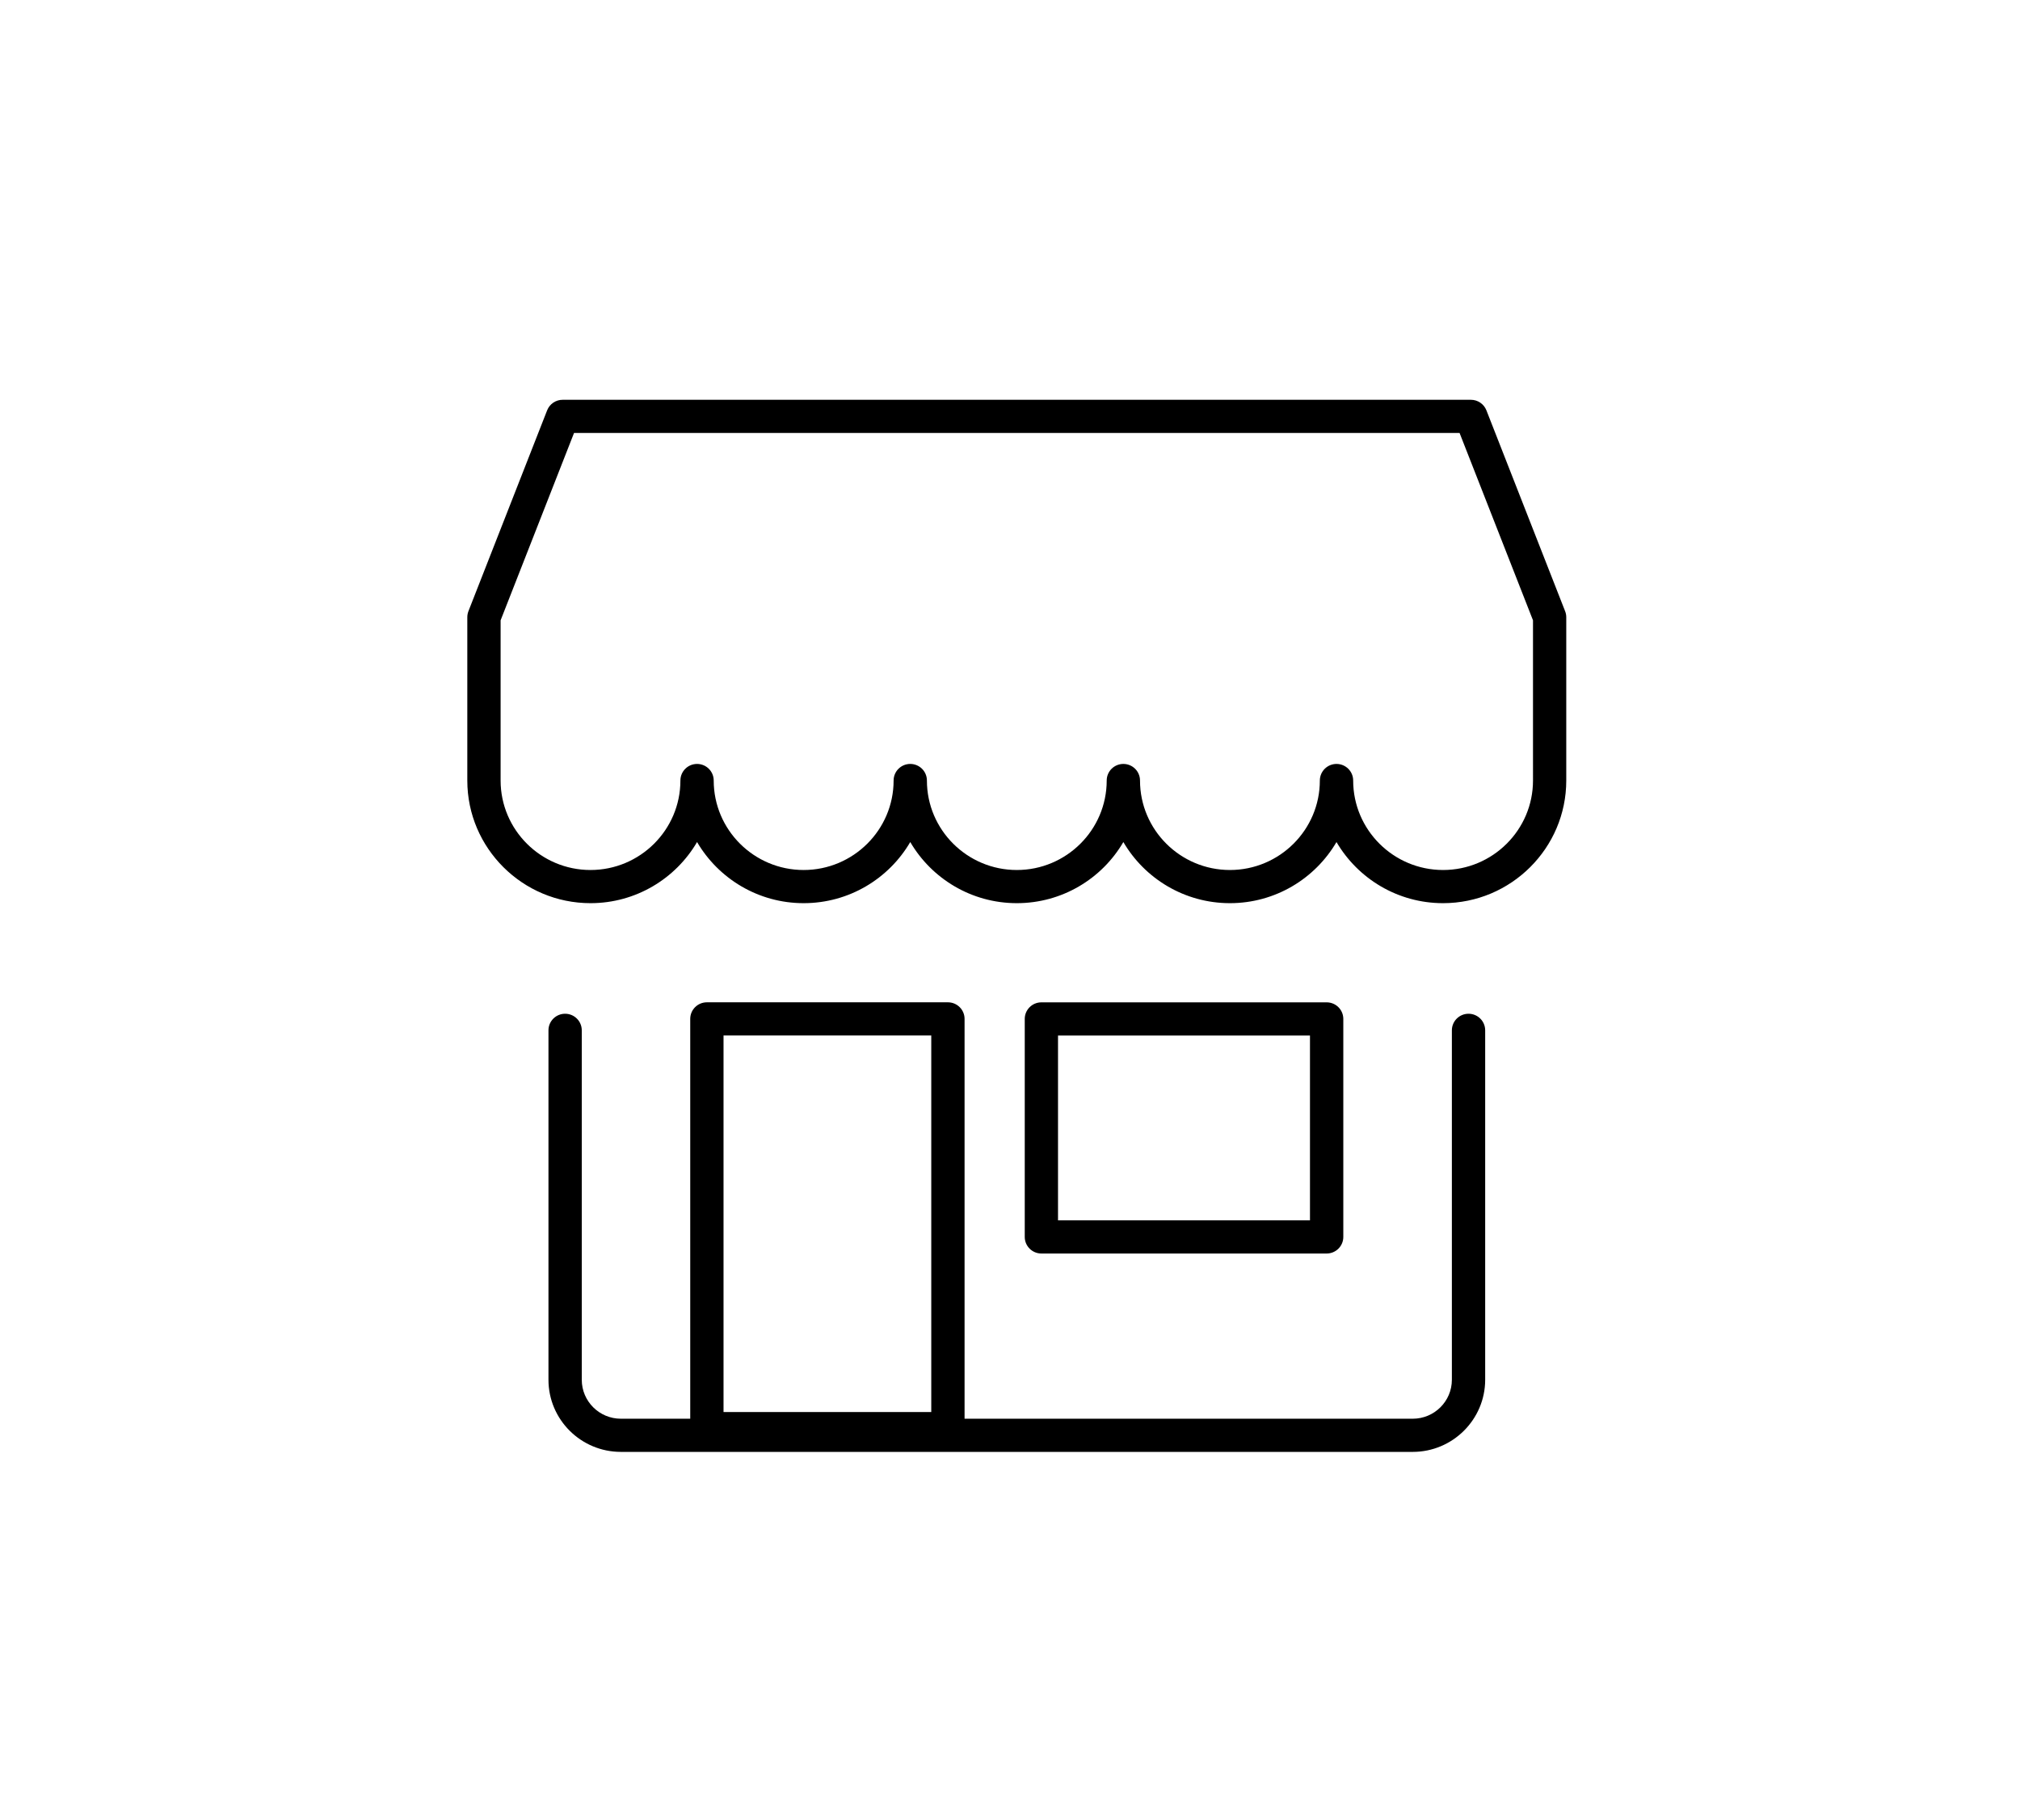 <?xml version="1.0" encoding="UTF-8" standalone="no"?>
<svg
   xmlns:dc="http://purl.org/dc/elements/1.1/"
   xmlns:cc="http://creativecommons.org/ns#"
   xmlns:rdf="http://www.w3.org/1999/02/22-rdf-syntax-ns#"
   xmlns:svg="http://www.w3.org/2000/svg"
   xmlns="http://www.w3.org/2000/svg"
   id="svg8"
   version="1.1"
   viewBox="0 0 28.569 25.741"
   height="97.288"
   width="107.979">
  <defs
     id="defs2" />
  <g
     transform="translate(-56.094,-95.622)"
     id="layer1">

    <g
       transform="matrix(0.471,0,0,0.469,62.703,100.975)"
       id="g5679">
      <g
         id="g5619">
        <path
           d="m 29.3,15.817 c -1.364,0 -2.558,-0.742 -3.2,-1.843 -0.642,1.102 -1.836,1.843 -3.2,1.843 -1.364,0 -2.559,-0.742 -3.2,-1.843 -0.641,1.102 -1.835,1.843 -3.199,1.843 -1.364,0 -2.559,-0.742 -3.2,-1.843 -0.642,1.102 -1.836,1.843 -3.202,1.843 -1.364,0 -2.558,-0.742 -3.2,-1.843 -0.642,1.102 -1.836,1.843 -3.2,1.843 C 1.66,15.817 0,14.158 0,12.119 V 7.195 C 0,7.133 0.012,7.071 0.034,7.013 L 2.397,0.958 C 2.472,0.766 2.657,0.64 2.863,0.64 h 27.273 c 0.206,0 0.391,0.126 0.466,0.318 l 2.363,6.055 C 32.988,7.071 33,7.133 33,7.195 v 4.924 c 0,2.039 -1.66,3.698 -3.7,3.698 z m -3.199,-4.198 c 0.276,0 0.5,0.224 0.5,0.5 0,1.488 1.211,2.698 2.7,2.698 1.489,0 2.7,-1.21 2.7,-2.698 V 7.289 L 29.796,1.64 H 3.205 L 1,7.289 v 4.83 c 0,1.488 1.211,2.698 2.699,2.698 1.489,0 2.7,-1.21 2.7,-2.698 0,-0.276 0.224,-0.5 0.5,-0.5 0.276,0 0.5,0.224 0.5,0.5 0,1.488 1.211,2.698 2.7,2.698 1.49,0 2.702,-1.21 2.702,-2.698 0,-0.276 0.224,-0.5 0.5,-0.5 0.276,0 0.5,0.224 0.5,0.5 0,1.488 1.211,2.698 2.7,2.698 1.488,0 2.699,-1.21 2.699,-2.698 0,-0.276 0.224,-0.5 0.5,-0.5 0.276,0 0.5,0.224 0.5,0.5 0,1.488 1.211,2.698 2.7,2.698 1.489,0 2.7,-1.21 2.7,-2.698 10e-4,-0.276 0.224,-0.5 0.501,-0.5 z"
           id="path5609" />
        <path
           d="M 28.39,32.361 H 4.611 c -1.199,0 -2.174,-0.975 -2.174,-2.174 V 19.651 c 0,-0.276 0.224,-0.5 0.5,-0.5 0.276,0 0.5,0.224 0.5,0.5 v 10.536 c 0,0.647 0.526,1.174 1.174,1.174 H 28.39 c 0.648,0 1.175,-0.526 1.175,-1.174 V 19.651 c 0,-0.276 0.224,-0.5 0.5,-0.5 0.276,0 0.5,0.224 0.5,0.5 v 10.536 c -0.001,1.198 -0.976,2.174 -2.175,2.174 z"
           id="path5611" />
        <g
           id="g5617">
          <path
             d="M 14.433,32.16 H 7.194 c -0.276,0 -0.5,-0.224 -0.5,-0.5 V 19.306 c 0,-0.276 0.224,-0.5 0.5,-0.5 h 7.238 c 0.276,0 0.5,0.224 0.5,0.5 V 31.66 c 10e-4,0.276 -0.223,0.5 -0.499,0.5 z m -6.739,-1 h 6.238 V 19.806 H 7.694 Z"
             id="path5613" />
          <path
             d="m 25.805,26.38 h -8.566 c -0.276,0 -0.5,-0.224 -0.5,-0.5 v -6.573 c 0,-0.276 0.224,-0.5 0.5,-0.5 h 8.566 c 0.276,0 0.5,0.224 0.5,0.5 v 6.573 c 0,0.276 -0.224,0.5 -0.5,0.5 z m -8.067,-1 h 7.566 v -5.573 h -7.566 z"
             id="path5615" />
        </g>
      </g>
      <g
         id="g5621" />
      <g
         id="g5623" />
      <g
         id="g5625" />
      <g
         id="g5627" />
      <g
         id="g5629" />
      <g
         id="g5631" />
      <g
         id="g5633" />
      <g
         id="g5635" />
      <g
         id="g5637" />
      <g
         id="g5639" />
      <g
         id="g5641" />
      <g
         id="g5643" />
      <g
         id="g5645" />
      <g
         id="g5647" />
      <g
         id="g5649" />
    </g>
  </g>
</svg>
